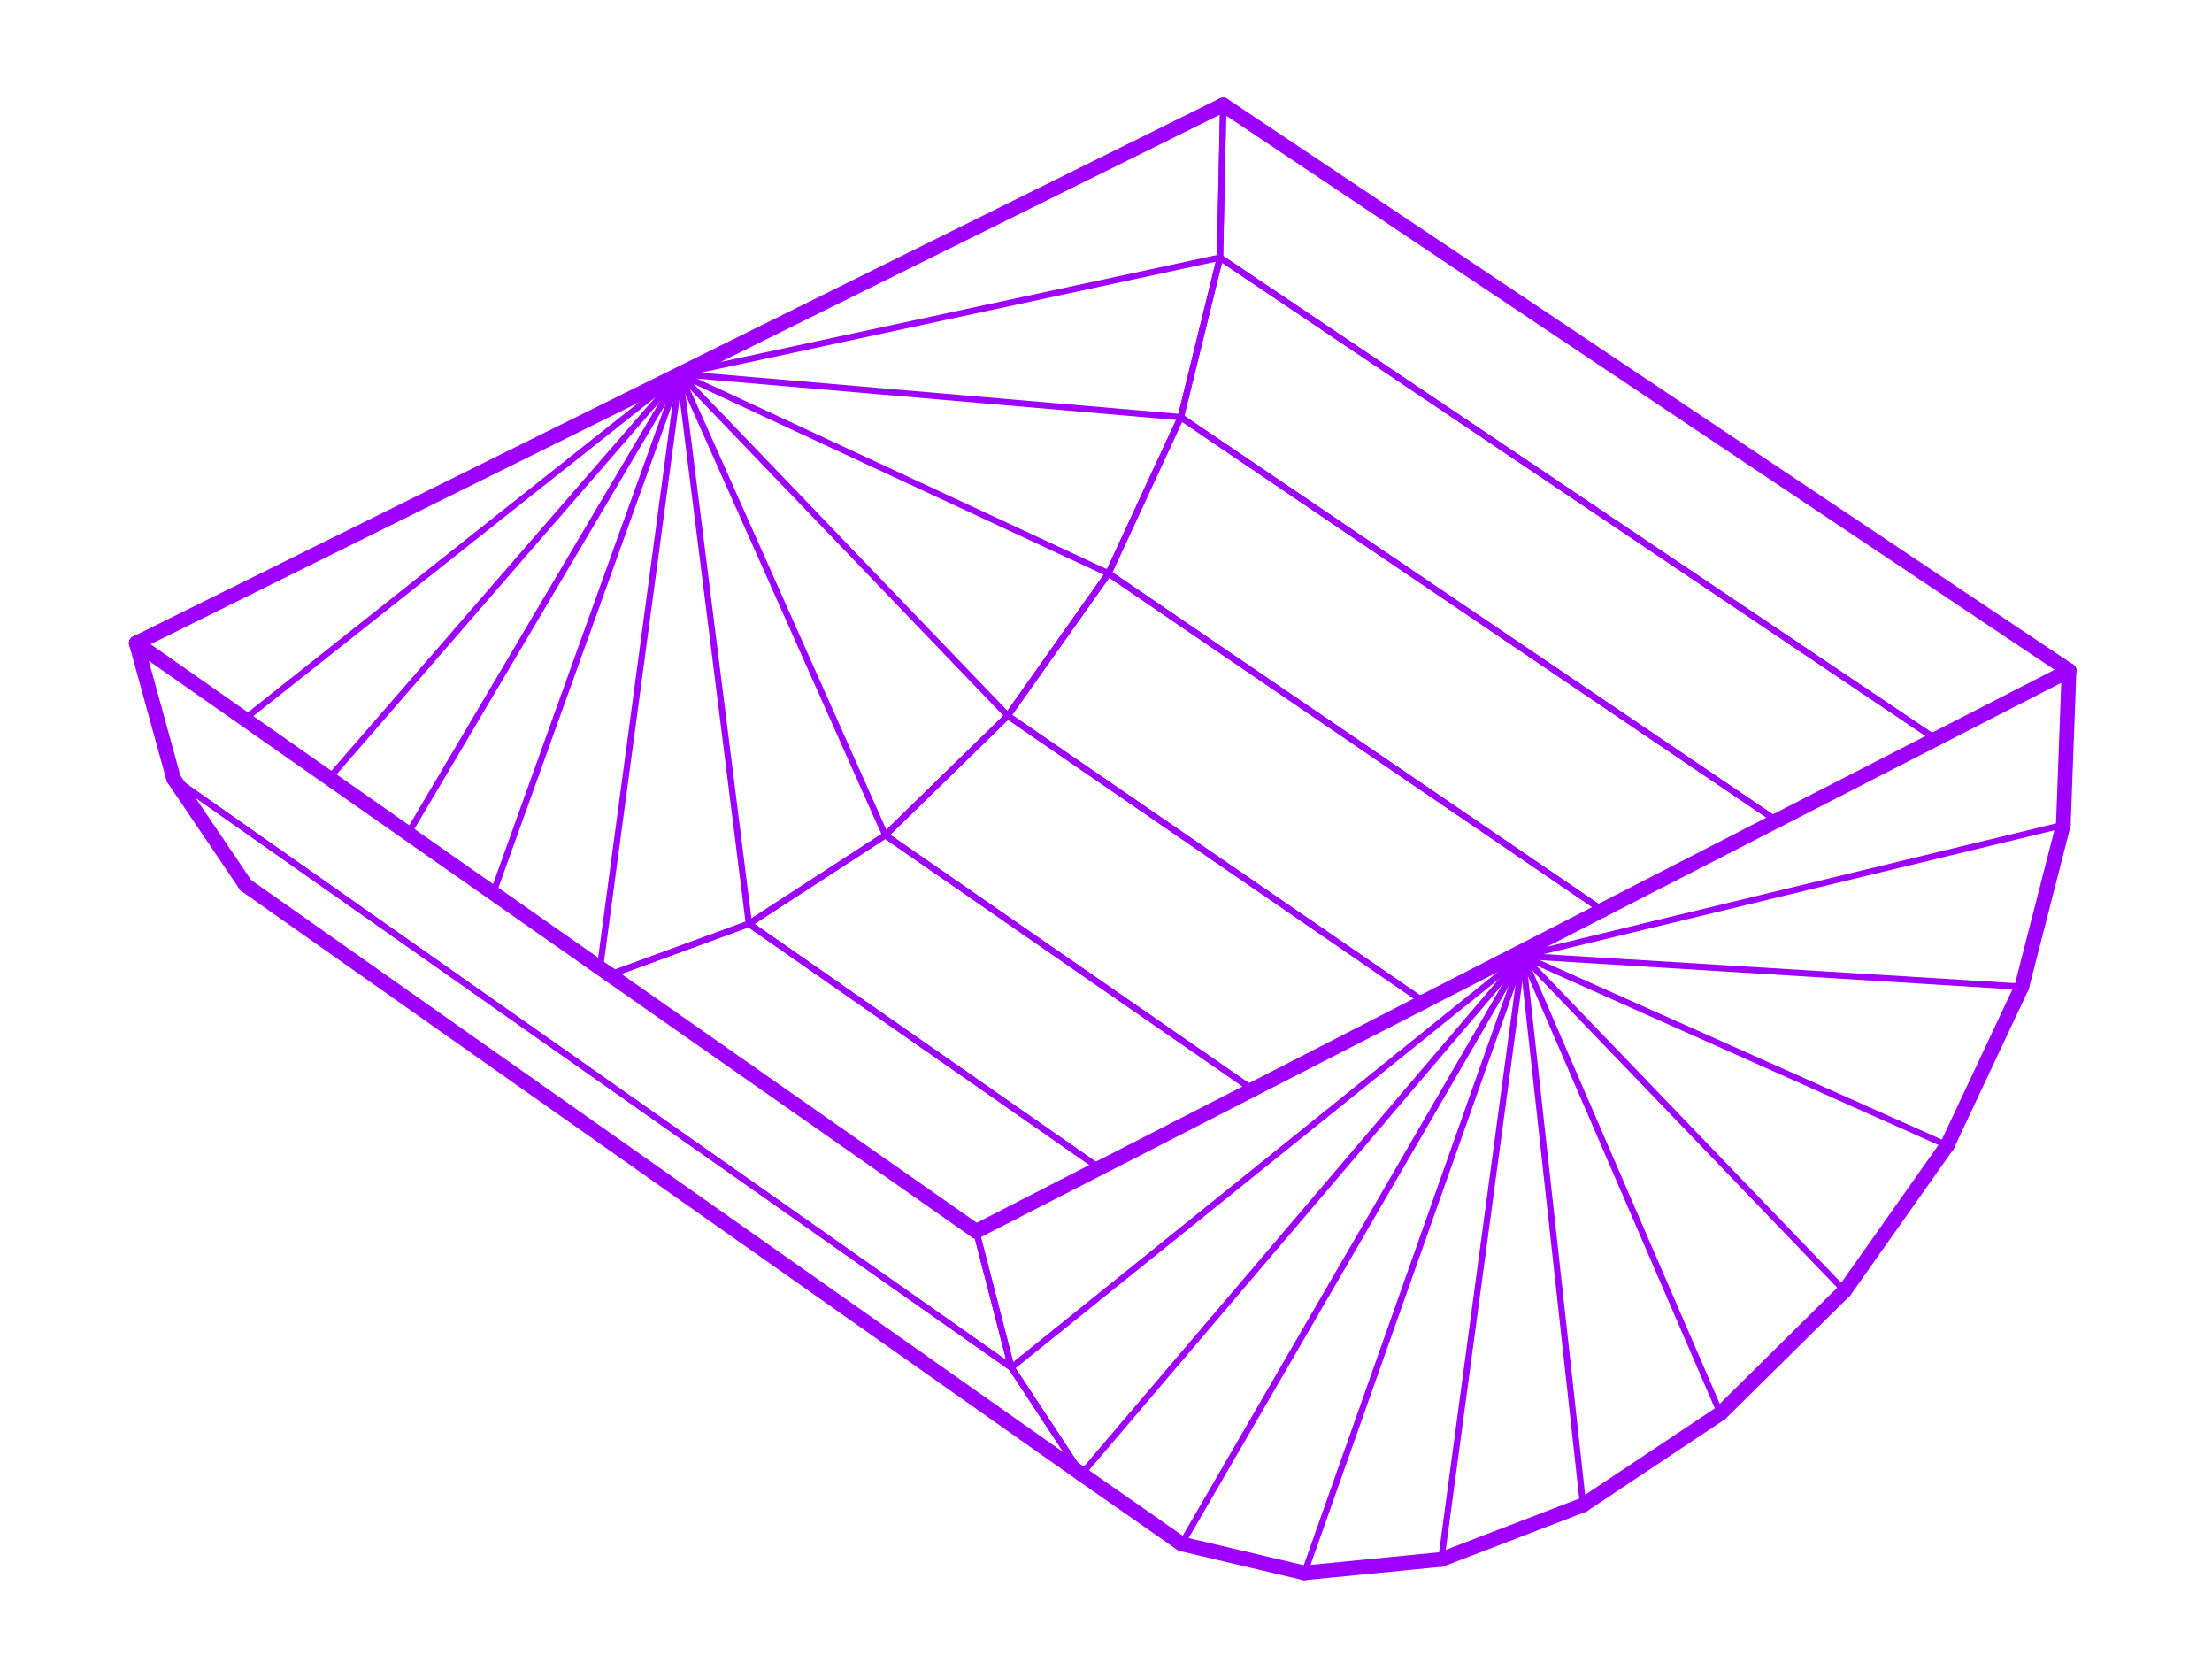 <svg width="211" height="160" viewBox="0 0 211 160" fill="none" xmlns="http://www.w3.org/2000/svg">
<path d="M116.375 24.562L116.681 10L197.362 63.951L184.647 70.476L116.375 24.562Z" stroke="#9E00FF" stroke-width="0.6" stroke-miterlimit="10" stroke-linecap="round" stroke-linejoin="round"/>
<path d="M116.681 10L116.375 24.562L112.634 39.783L105.736 54.68L96.13 68.256L84.448 79.65L71.437 88.099L58.167 92.959L13.001 61.329L116.681 10Z" stroke="#9E00FF" stroke-width="0.6" stroke-miterlimit="10" stroke-linecap="round" stroke-linejoin="round"/>
<path d="M197.362 63.952L196.817 78.667L192.856 94.098L185.739 109.233L175.951 123.097L164.117 134.788L151.009 143.523L137.48 148.718L124.42 150L112.71 147.235L103.172 140.576L96.474 130.416L93.117 117.424L104.875 111.395L119.484 103.904L135.816 95.524L152.837 86.798L169.464 78.264L184.647 70.476L197.362 63.952Z" stroke="#9E00FF" stroke-width="0.6" stroke-miterlimit="10" stroke-linecap="round" stroke-linejoin="round"/>
<path d="M116.375 24.562L184.648 70.476L169.465 78.264L112.635 39.785L116.375 24.562Z" stroke="#9E00FF" stroke-width="0.6" stroke-miterlimit="10" stroke-linecap="round" stroke-linejoin="round"/>
<path d="M93.117 117.423L96.475 130.415L16.559 74.245L13 61.329L58.166 92.958L93.117 117.423Z" stroke="#9E00FF" stroke-width="0.6" stroke-miterlimit="10" stroke-linecap="round" stroke-linejoin="round"/>
<path d="M96.475 130.415L103.173 140.575L23.437 84.415L16.559 74.245L96.475 130.415Z" stroke="#9E00FF" stroke-width="0.6" stroke-miterlimit="10" stroke-linecap="round" stroke-linejoin="round"/>
<path d="M112.634 39.784L169.464 78.263L152.836 86.798L105.735 54.679L112.634 39.784Z" stroke="#9E00FF" stroke-width="0.6" stroke-miterlimit="10" stroke-linecap="round" stroke-linejoin="round"/>
<path d="M58.167 92.959L71.437 88.099L104.876 111.395L93.117 117.423L58.167 92.959Z" stroke="#9E00FF" stroke-width="0.6" stroke-miterlimit="10" stroke-linecap="round" stroke-linejoin="round"/>
<path d="M104.876 111.395L71.437 88.099L84.449 79.651L119.485 103.904L104.876 111.395Z" stroke="#9E00FF" stroke-width="0.6" stroke-miterlimit="10" stroke-linecap="round" stroke-linejoin="round"/>
<path d="M119.485 103.904L84.449 79.65L96.13 68.257L135.816 95.523L119.485 103.904Z" stroke="#9E00FF" stroke-width="0.6" stroke-miterlimit="10" stroke-linecap="round" stroke-linejoin="round"/>
<path d="M96.13 68.257L105.736 54.68L152.837 86.797L135.816 95.523L96.13 68.257Z" stroke="#9E00FF" stroke-width="0.6" stroke-miterlimit="10" stroke-linecap="round" stroke-linejoin="round"/>
<path d="M145.239 91.16L137.481 148.717" stroke="#9E00FF" stroke-width="0.6" stroke-miterlimit="10" stroke-linecap="round" stroke-linejoin="round"/>
<path d="M145.239 91.16L124.421 149.999" stroke="#9E00FF" stroke-width="0.6" stroke-miterlimit="10" stroke-linecap="round" stroke-linejoin="round"/>
<path d="M112.711 147.234L145.24 91.16" stroke="#9E00FF" stroke-width="0.6" stroke-miterlimit="10" stroke-linecap="round" stroke-linejoin="round"/>
<path d="M103.172 140.575L145.24 91.16" stroke="#9E00FF" stroke-width="0.6" stroke-miterlimit="10" stroke-linecap="round" stroke-linejoin="round"/>
<path d="M96.475 130.415L145.239 91.16" stroke="#9E00FF" stroke-width="0.6" stroke-miterlimit="10" stroke-linecap="round" stroke-linejoin="round"/>
<path d="M196.817 78.665L145.24 91.16" stroke="#9E00FF" stroke-width="0.6" stroke-miterlimit="10" stroke-linecap="round" stroke-linejoin="round"/>
<path d="M192.856 94.098L145.239 91.16" stroke="#9E00FF" stroke-width="0.6" stroke-miterlimit="10" stroke-linecap="round" stroke-linejoin="round"/>
<path d="M185.739 109.233L145.24 91.16" stroke="#9E00FF" stroke-width="0.6" stroke-miterlimit="10" stroke-linecap="round" stroke-linejoin="round"/>
<path d="M145.24 91.16L175.951 123.096" stroke="#9E00FF" stroke-width="0.6" stroke-miterlimit="10" stroke-linecap="round" stroke-linejoin="round"/>
<path d="M145.24 91.16L164.116 134.788" stroke="#9E00FF" stroke-width="0.6" stroke-miterlimit="10" stroke-linecap="round" stroke-linejoin="round"/>
<path d="M145.24 91.16L151.009 143.522" stroke="#9E00FF" stroke-width="0.6" stroke-miterlimit="10" stroke-linecap="round" stroke-linejoin="round"/>
<path d="M64.84 35.665L57.229 92.302" stroke="#9E00FF" stroke-width="0.6" stroke-miterlimit="10" stroke-linecap="round" stroke-linejoin="round"/>
<path d="M64.84 35.665L47.041 85.168" stroke="#9E00FF" stroke-width="0.6" stroke-miterlimit="10" stroke-linecap="round" stroke-linejoin="round"/>
<path d="M38.825 79.651L64.84 35.666" stroke="#9E00FF" stroke-width="0.6" stroke-miterlimit="10" stroke-linecap="round" stroke-linejoin="round"/>
<path d="M31.396 74.212L64.84 35.665" stroke="#9E00FF" stroke-width="0.6" stroke-miterlimit="10" stroke-linecap="round" stroke-linejoin="round"/>
<path d="M23.333 68.565L64.84 35.666" stroke="#9E00FF" stroke-width="0.6" stroke-miterlimit="10" stroke-linecap="round" stroke-linejoin="round"/>
<path d="M116.375 24.562L64.84 35.665" stroke="#9E00FF" stroke-width="0.6" stroke-miterlimit="10" stroke-linecap="round" stroke-linejoin="round"/>
<path d="M112.634 39.784L64.84 35.665" stroke="#9E00FF" stroke-width="0.6" stroke-miterlimit="10" stroke-linecap="round" stroke-linejoin="round"/>
<path d="M105.736 54.68L64.84 35.665" stroke="#9E00FF" stroke-width="0.6" stroke-miterlimit="10" stroke-linecap="round" stroke-linejoin="round"/>
<path d="M64.84 35.665L96.131 68.256" stroke="#9E00FF" stroke-width="0.6" stroke-miterlimit="10" stroke-linecap="round" stroke-linejoin="round"/>
<path d="M64.84 35.665L84.45 79.65" stroke="#9E00FF" stroke-width="0.6" stroke-miterlimit="10" stroke-linecap="round" stroke-linejoin="round"/>
<path d="M64.84 35.666L71.437 88.099" stroke="#9E00FF" stroke-width="0.6" stroke-miterlimit="10" stroke-linecap="round" stroke-linejoin="round"/>
<path d="M196.817 78.665L197.362 63.95" stroke="#9E00FF" stroke-width="1.4" stroke-miterlimit="10" stroke-linecap="round" stroke-linejoin="round"/>
<path d="M116.681 10.001L197.362 63.951" stroke="#9E00FF" stroke-width="1.4" stroke-miterlimit="10" stroke-linecap="round" stroke-linejoin="round"/>
<path d="M103.172 140.575L112.711 147.234" stroke="#9E00FF" stroke-width="1.4" stroke-miterlimit="10" stroke-linecap="round" stroke-linejoin="round"/>
<path d="M112.711 147.234L124.421 149.999" stroke="#9E00FF" stroke-width="1.4" stroke-miterlimit="10" stroke-linecap="round" stroke-linejoin="round"/>
<path d="M124.421 149.999L137.481 148.717" stroke="#9E00FF" stroke-width="1.4" stroke-miterlimit="10" stroke-linecap="round" stroke-linejoin="round"/>
<path d="M137.481 148.717L151.01 143.522" stroke="#9E00FF" stroke-width="1.4" stroke-miterlimit="10" stroke-linecap="round" stroke-linejoin="round"/>
<path d="M151.01 143.522L164.117 134.788" stroke="#9E00FF" stroke-width="1.4" stroke-miterlimit="10" stroke-linecap="round" stroke-linejoin="round"/>
<path d="M164.117 134.788L175.951 123.096" stroke="#9E00FF" stroke-width="1.4" stroke-miterlimit="10" stroke-linecap="round" stroke-linejoin="round"/>
<path d="M175.951 123.096L185.738 109.233" stroke="#9E00FF" stroke-width="1.4" stroke-miterlimit="10" stroke-linecap="round" stroke-linejoin="round"/>
<path d="M185.739 109.233L192.856 94.097" stroke="#9E00FF" stroke-width="1.4" stroke-miterlimit="10" stroke-linecap="round" stroke-linejoin="round"/>
<path d="M192.856 94.097L196.817 78.665" stroke="#9E00FF" stroke-width="1.4" stroke-miterlimit="10" stroke-linecap="round" stroke-linejoin="round"/>
<path d="M16.559 74.245L23.438 84.415" stroke="#9E00FF" stroke-width="1.4" stroke-miterlimit="10" stroke-linecap="round" stroke-linejoin="round"/>
<path d="M23.438 84.415L103.172 140.575" stroke="#9E00FF" stroke-width="1.4" stroke-miterlimit="10" stroke-linecap="round" stroke-linejoin="round"/>
<path d="M13.001 61.329L116.681 10" stroke="#9E00FF" stroke-width="1.4" stroke-miterlimit="10" stroke-linecap="round" stroke-linejoin="round"/>
<path d="M13.001 61.329L16.559 74.244" stroke="#9E00FF" stroke-width="1.4" stroke-miterlimit="10" stroke-linecap="round" stroke-linejoin="round"/>
<path d="M93.117 117.422L104.875 111.394" stroke="#9E00FF" stroke-width="1.4" stroke-miterlimit="10" stroke-linecap="round" stroke-linejoin="round"/>
<path d="M93.117 117.422L58.166 92.958" stroke="#9E00FF" stroke-width="1.4" stroke-miterlimit="10" stroke-linecap="round" stroke-linejoin="round"/>
<path d="M58.167 92.959L13.001 61.329" stroke="#9E00FF" stroke-width="1.4" stroke-miterlimit="10" stroke-linecap="round" stroke-linejoin="round"/>
<path d="M104.876 111.395L119.485 103.904" stroke="#9E00FF" stroke-width="1.4" stroke-miterlimit="10" stroke-linecap="round" stroke-linejoin="round"/>
<path d="M119.485 103.903L135.816 95.523" stroke="#9E00FF" stroke-width="1.4" stroke-miterlimit="10" stroke-linecap="round" stroke-linejoin="round"/>
<path d="M135.816 95.523L152.837 86.797" stroke="#9E00FF" stroke-width="1.4" stroke-miterlimit="10" stroke-linecap="round" stroke-linejoin="round"/>
<path d="M184.648 70.475L197.362 63.95" stroke="#9E00FF" stroke-width="1.4" stroke-miterlimit="10" stroke-linecap="round" stroke-linejoin="round"/>
<path d="M152.837 86.797L169.465 78.263" stroke="#9E00FF" stroke-width="1.4" stroke-miterlimit="10" stroke-linecap="round" stroke-linejoin="round"/>
<path d="M169.465 78.263L184.648 70.475" stroke="#9E00FF" stroke-width="1.4" stroke-miterlimit="10" stroke-linecap="round" stroke-linejoin="round"/>
</svg>
